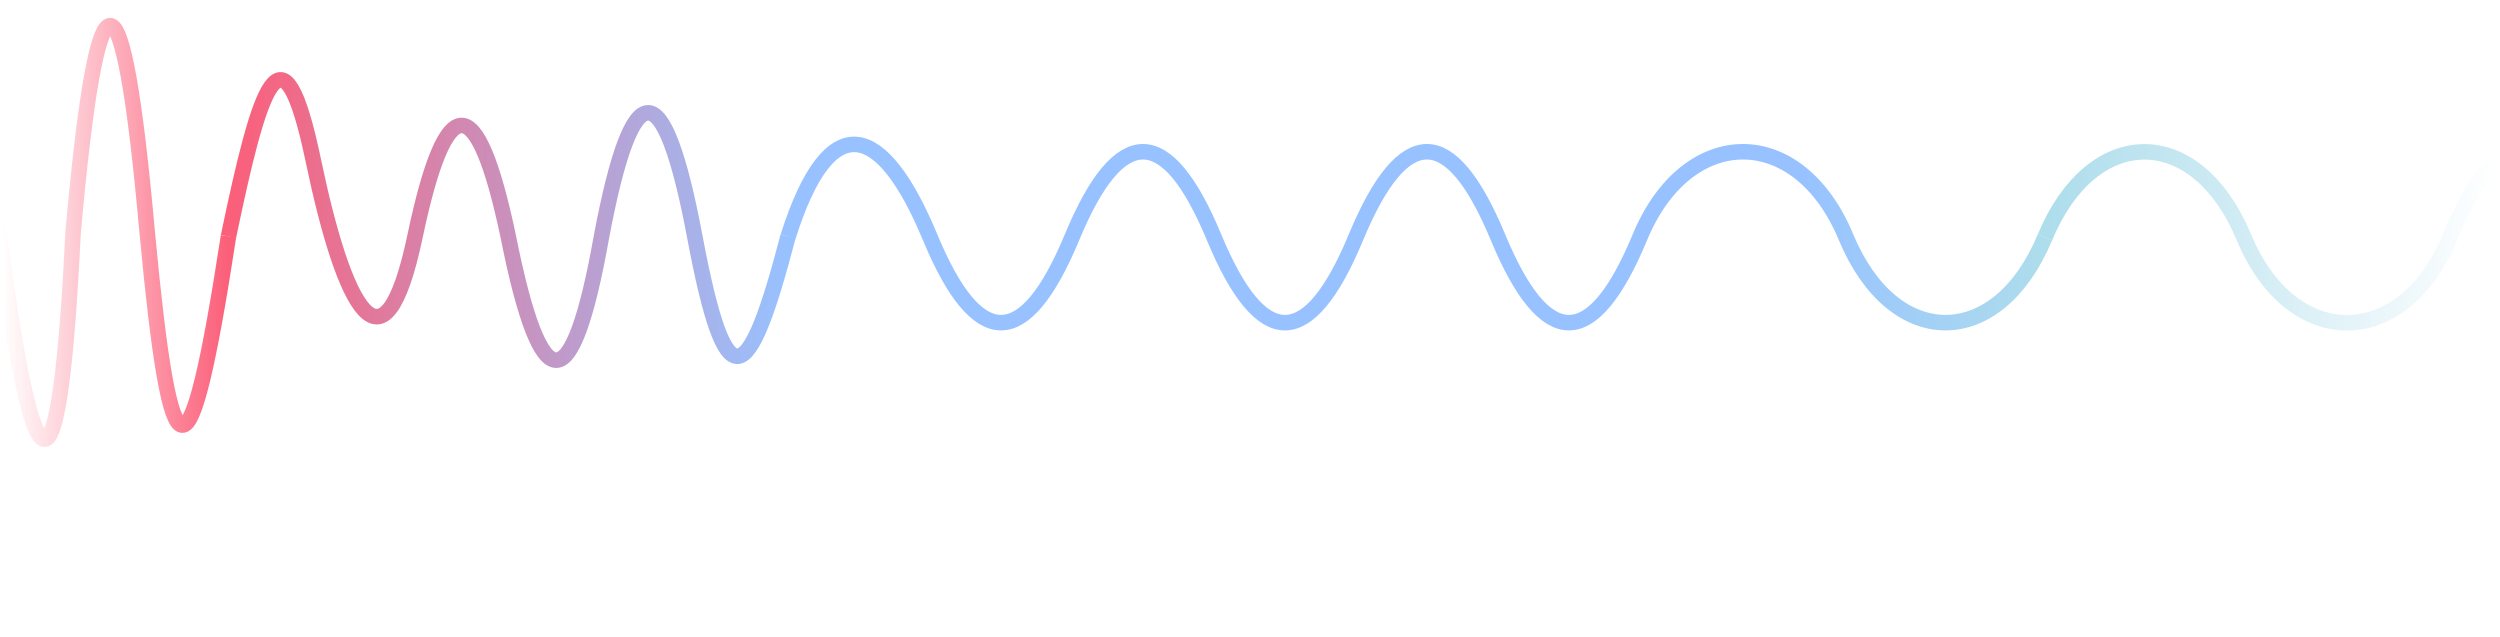 <svg width="322" height="82" viewBox="0 0 322 82" fill="none" xmlns="http://www.w3.org/2000/svg">
<g clip-path="url(#clip0_403_1512)">
<path d="M-66.969 29.936C-63.786 -2.009 -60.604 -2.009 -57.421 29.936C-54.487 56.884 -51.305 56.884 -47.873 29.936C-44.691 2.988 -41.508 2.988 -38.326 29.936C-35.08 57.955 -31.897 57.955 -28.778 29.936C-25.595 1.917 -22.413 1.917 -19.23 29.936C-16.585 48.496 -13.402 48.496 -9.682 29.936C-6.5 11.376 -3.317 11.376 -0.135 29.936C4.502 65.451 7.684 65.451 9.413 29.936C12.596 -5.579 15.778 -5.579 18.961 29.936C22.008 62.417 24.364 63.486 29.428 30.438" stroke="url(#paint0_linear_403_1512)" stroke-width="2"/>
<path d="M29.428 30.461C33.432 11.225 36.364 1.497 40.368 20.732C44.354 39.8 49.431 49.529 53.452 30.461C57.456 11.393 61.46 11.393 65.464 30.461C69.696 51.703 73.7 51.703 77.476 30.461C81.48 9.218 85.484 9.218 89.488 30.461C93.508 51.87 96.362 50.177 101.5 30.461" stroke="url(#paint1_linear_403_1512)" stroke-width="2"/>
<path d="M101.5 30.498C106.899 13.414 113.697 15.878 119.793 30.552C125.888 45.227 131.983 45.227 138.078 30.552C144.173 15.878 150.269 15.878 156.364 30.552C162.459 45.227 168.554 45.227 174.65 30.552C180.745 15.878 186.84 15.878 192.935 30.552C199.031 45.227 205.126 45.227 211.221 30.552C217.316 15.878 231.676 15.878 237.771 30.552C243.867 45.227 257.298 45.227 263.394 30.552" stroke="url(#paint2_linear_403_1512)" stroke-width="2"/>
<path d="M425.287 30.619C419.889 47.703 413.09 45.239 406.995 30.565C400.899 15.89 394.804 15.89 388.709 30.565C382.614 45.239 376.518 45.239 370.423 30.565C364.328 15.89 358.233 15.89 352.137 30.565C346.042 45.239 339.947 45.239 333.852 30.565C327.756 15.89 321.661 15.89 315.566 30.565C309.471 45.239 295.111 45.24 289.016 30.565C282.921 15.89 269.489 15.89 263.394 30.565" stroke="url(#paint3_linear_403_1512)" stroke-width="2"/>
</g>
<defs>
<linearGradient id="paint0_linear_403_1512" x1="29.428" y1="29.936" x2="-66.969" y2="29.936" gradientUnits="userSpaceOnUse">
<stop stop-color="#FB5F79"/>
<stop offset="0.303" stop-color="#FB5F79" stop-opacity="0"/>
</linearGradient>
<linearGradient id="paint1_linear_403_1512" x1="101.5" y1="28.338" x2="29.428" y2="28.338" gradientUnits="userSpaceOnUse">
<stop stop-color="#97C2FF"/>
<stop offset="1" stop-color="#FB5F79"/>
</linearGradient>
<linearGradient id="paint2_linear_403_1512" x1="101.5" y1="30.201" x2="263.394" y2="30.201" gradientUnits="userSpaceOnUse">
<stop offset="0.808" stop-color="#97C2FF"/>
<stop offset="1" stop-color="#AEDDEC"/>
</linearGradient>
<linearGradient id="paint3_linear_403_1512" x1="424.548" y1="30.547" x2="264.132" y2="30.548" gradientUnits="userSpaceOnUse">
<stop offset="0.641" stop-color="#AEDDEC" stop-opacity="0"/>
<stop offset="1" stop-color="#AEDDEC"/>
</linearGradient>
<clipPath id="clip0_403_1512">
<rect width="320.994" height="82" fill="white" transform="translate(0.506 -0.009)"/>
</clipPath>
</defs>
</svg>
